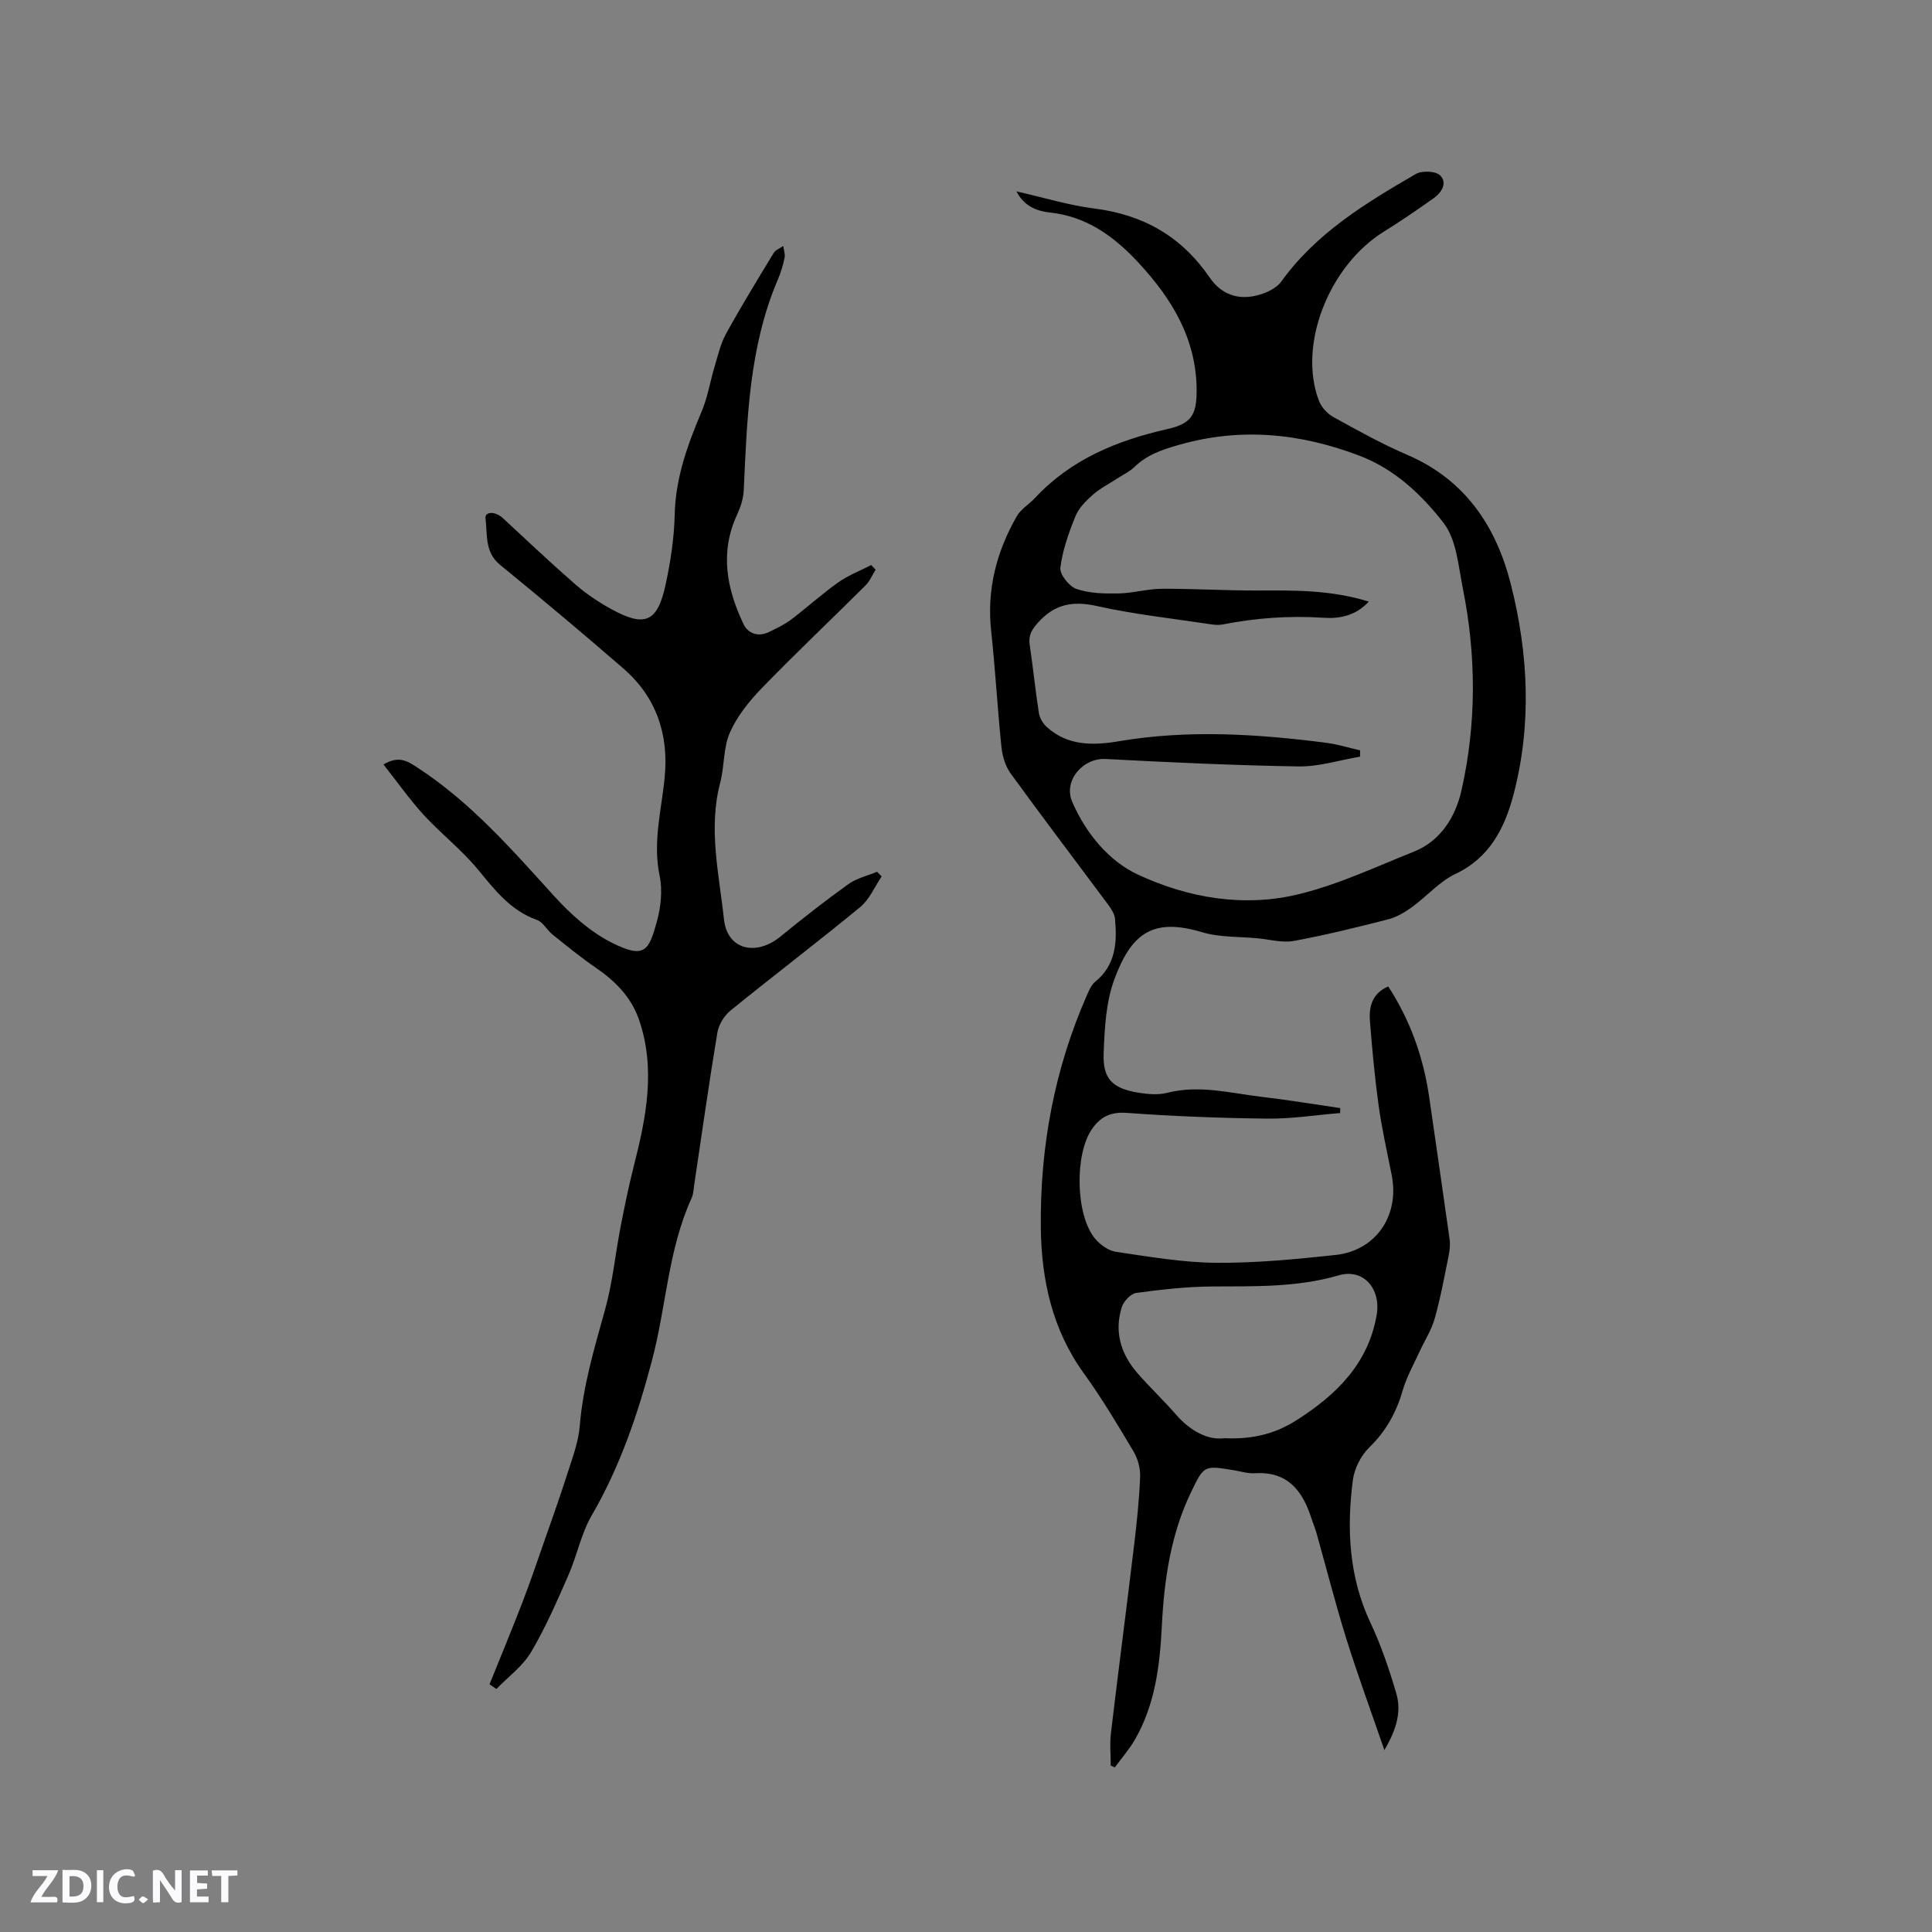 <svg enable-background="new 0 0 400 400" viewBox="0 0 400 400" xmlns="http://www.w3.org/2000/svg"><rect x="0" y="0" width="400" height="400" fill="#808080" stroke="none"/><g fill="#fbfafc"><path d="m37.59 393.81c-.92.31-1.52.05-2-.78-.7-1.2-1.52-2.34-2.47-3.78v4.59c-.55.03-.95.05-1.41.07-.03-.37-.06-.64-.06-.91 0-1.91 0-3.81 0-5.7 1.13-.41 1.77-.03 2.29.91.62 1.11 1.38 2.14 2.31 3.19v-4.2h1.35v6.61z"/><path d="m12.94 393.88v-6.75c1.9.19 3.93-.54 5.37 1.29.8 1.01.78 2.88.03 3.97-1.37 1.97-3.4 1.51-5.4 1.49m1.45-1.22c2.04.12 2.92-.58 2.89-2.21-.03-1.51-.98-2.19-2.89-2z"/><path d="m11.81 393.87h-5.49c.68-2.18 2.47-3.48 3.51-5.45h-3.08v-1.21h5.29c-.71 2.13-2.44 3.48-3.47 5.51.86 0 1.63.04 2.39-.01.79-.05 1.14.21.85 1.16"/><path d="m39.33 393.86v-6.61h3.7v1.07h-2.22v1.52c.68.04 1.34.09 2.07.13v1.07c-.72.05-1.38.09-2.1.14v1.48h2.4v1.19h-3.85z"/><path d="m27.71 388.56c-1.15-.3-2.46-.61-3.1.64-.37.73-.41 1.93-.06 2.67.63 1.35 1.99.93 3.17.68.35.94-.01 1.32-.93 1.46-1.62.25-3.05-.27-3.76-1.48-.73-1.24-.6-3.03.31-4.17.88-1.11 2.71-1.7 4-1.16.32.13.44.74.65 1.12-.1.08-.19.16-.28.24"/><path d="m49.15 387.24v1.07c-.59.02-1.17.05-1.87.08v5.44h-1.48v-5.44h-1.85c-.05-.4-.08-.73-.13-1.15z"/><path d="m20.06 387.21h1.33v6.62h-1.33z"/><path d="m30.68 393.25c-.49.38-.8.79-1.05.76-.32-.05-.6-.45-.9-.7.26-.24.51-.64.8-.67.29-.04.62.3 1.15.61"/></g><path d="m277.47 230.44c-5.01.41-10.03 1.21-15.03 1.16-9.73-.11-19.46-.48-29.17-1.19-3.38-.25-5.5.87-7.22 3.39-3.59 5.26-3.36 17.7.61 22.57 1.05 1.29 2.79 2.56 4.37 2.8 6.89 1.02 13.83 2.22 20.76 2.28 8.24.06 16.51-.74 24.71-1.62 8.39-.9 13.29-8.18 11.64-16.52-.94-4.78-2.03-9.54-2.7-14.35-.81-5.84-1.35-11.72-1.81-17.6-.23-2.97.48-5.71 3.79-7.12 4.61 7.06 7.31 14.77 8.5 23.05 1.4 9.75 2.84 19.49 4.2 29.25.16 1.12.03 2.32-.19 3.43-.89 4.36-1.68 8.75-2.89 13.02-.69 2.45-2.15 4.67-3.22 7.02-1.18 2.58-2.61 5.1-3.39 7.8-1.32 4.59-3.44 8.47-6.93 11.86-1.74 1.68-3.1 4.4-3.41 6.8-1.3 10.1-.81 20.03 3.66 29.53 2.2 4.66 3.87 9.62 5.33 14.57 1.12 3.79.06 7.49-2.46 11.76-2.82-8.18-5.53-15.54-7.87-23.02-2.27-7.27-4.14-14.66-6.21-22-.29-1.02-.72-1.99-1.04-3-1.83-5.69-4.93-9.72-11.69-9.29-1.45.09-2.93-.39-4.39-.63-6.11-1-6.14-1.02-8.79 4.47-4.23 8.76-5.6 18.16-6.08 27.74-.41 8.2-1.38 16.29-5.58 23.57-1.17 2.03-2.76 3.83-4.15 5.74-.28-.11-.57-.23-.85-.34 0-2.26-.23-4.55.04-6.78 1.54-12.93 3.23-25.84 4.78-38.77.57-4.73 1.07-9.49 1.26-14.25.07-1.75-.47-3.76-1.37-5.27-3.25-5.46-6.51-10.95-10.23-16.09-6.59-9.09-8.84-19.42-8.96-30.27-.18-16.71 2.83-32.88 9.61-48.25.42-.95.9-2.02 1.66-2.64 4.27-3.47 4.54-8.17 4.09-13.04-.1-1.05-.84-2.13-1.51-3.03-6.7-9.02-13.51-17.96-20.11-27.06-1.09-1.5-1.69-3.57-1.89-5.44-.83-8-1.26-16.04-2.13-24.03-.94-8.58 1.1-16.42 5.3-23.76.85-1.49 2.55-2.48 3.77-3.78 7.44-8.01 16.99-11.91 27.39-14.27 4.87-1.11 6.06-2.81 6.08-7.82.04-10.78-5.13-19.23-12.18-26.78-4.95-5.3-10.55-9.4-18.12-10.23-2.66-.29-5.34-1.2-7.01-4.39 5.7 1.29 10.88 2.89 16.17 3.56 10.15 1.28 18.04 5.81 23.84 14.28 2.72 3.98 6.78 4.93 11.27 3.24 1.32-.5 2.78-1.32 3.57-2.43 7.21-10.01 17.46-16.22 27.82-22.24 1.28-.74 4.11-.64 5.04.27 1.6 1.58.3 3.6-1.38 4.78-3.37 2.38-6.77 4.72-10.27 6.89-11.42 7.08-17.85 23.61-13.4 35.07.51 1.31 1.74 2.64 2.99 3.32 5.01 2.76 10.02 5.56 15.27 7.81 11.96 5.14 18.39 14.76 21.43 26.74 3.68 14.46 4.37 29.23.53 43.73-1.75 6.63-4.84 12.93-11.95 16.28-3.35 1.58-5.97 4.67-9.05 6.9-1.49 1.08-3.2 2.08-4.96 2.53-6.46 1.65-12.95 3.26-19.5 4.46-2.36.43-4.95-.3-7.42-.54-3.85-.37-7.88-.17-11.53-1.26-10.04-3-14.61-.01-18.21 9.79-1.74 4.73-2.01 10.14-2.2 15.27-.2 5.33 1.81 7.28 7.2 8.16 1.96.32 4.11.5 5.99.02 6.63-1.69 13.05.08 19.52.84 5.44.63 10.85 1.54 16.28 2.33-.03.33-.03.68-.02 1.02zm5.92-105.88c-2.72 2.95-6.05 3.57-9.44 3.34-7.03-.46-13.95.04-20.83 1.39-.81.16-1.69.08-2.52-.05-7.85-1.19-15.78-2.04-23.52-3.77-4.98-1.11-8.68-.41-12.12 3.38-1.36 1.49-2.06 2.69-1.77 4.66.7 4.72 1.17 9.46 1.91 14.17.16 1.02.86 2.13 1.63 2.84 4.38 3.98 9.71 3.83 15.02 2.93 14.27-2.41 28.5-1.49 42.72.32 2.41.31 4.76 1.04 7.13 1.58-.01.44-.02.87-.02 1.31-4.23.71-8.48 2.08-12.7 2.02-13.33-.21-26.66-.84-39.98-1.54-4.74-.25-8.79 4.53-6.91 8.87 2.83 6.53 7.57 12.25 13.59 15.06 10.44 4.87 22.06 6.86 33.5 4.02 8.13-2.01 15.88-5.66 23.71-8.79 5.58-2.24 8.57-7.33 9.76-12.52 3.16-13.87 3.12-27.98.31-41.98-.93-4.64-1.3-10.07-3.99-13.54-4.53-5.84-10.12-11.15-17.43-13.92-12.22-4.65-24.58-5.89-37.33-2.24-3.43.98-6.59 2.02-9.2 4.55-1.03 1-2.41 1.64-3.64 2.44-1.69 1.11-3.54 2.04-5.04 3.37-1.41 1.25-2.89 2.73-3.57 4.42-1.39 3.43-2.67 7.02-3.12 10.65-.17 1.37 1.8 3.87 3.3 4.39 2.68.93 5.74 1 8.64.95 3.03-.05 6.06-.95 9.09-.97 6.55-.04 13.1.38 19.64.36 7.73-.04 15.43-.14 23.18 2.3zm-29.87 173.21c6.34.28 10.9-1.15 15.12-3.86 8.09-5.2 14.6-11.56 16.37-21.57.98-5.55-2.74-9.79-7.86-8.29-8.61 2.51-17.35 2.25-26.15 2.3-5.26.03-10.54.63-15.76 1.34-1.14.16-2.6 1.72-2.98 2.93-1.61 5.06-.22 9.65 3.16 13.58 2.56 2.97 5.43 5.65 8 8.61 3.05 3.51 6.69 5.41 10.1 4.96z" fill="#010000"/><path d="m79.39 158.27c3.16-1.84 4.88-.75 6.88.55 11.1 7.18 19.65 17 28.42 26.66 3.43 3.78 7.48 7.43 11.97 9.69 6.86 3.46 7.68 1.63 9.35-4.42.82-2.99 1.18-6.43.56-9.42-1.47-7 .4-13.66 1.05-20.46.85-8.82-1.74-16.54-8.52-22.43-8.4-7.3-16.94-14.45-25.56-21.49-3.23-2.64-2.6-6.27-3.02-9.6-.19-1.48 2-1.55 3.6-.07 4.98 4.61 9.9 9.27 15.02 13.73 2.22 1.93 4.73 3.61 7.31 5.04 7.07 3.91 9.68 2.81 11.37-5.07 1.02-4.75 1.76-9.63 1.87-14.47.18-7.62 2.68-14.46 5.58-21.32 1.26-2.97 1.76-6.25 2.7-9.36.69-2.28 1.22-4.69 2.36-6.75 3.12-5.66 6.49-11.17 9.85-16.7.39-.65 1.31-.97 1.98-1.45.11.82.44 1.69.28 2.45-.32 1.55-.79 3.09-1.41 4.54-5.96 13.97-6.35 28.81-7.05 43.62-.08 1.71-.66 3.48-1.39 5.05-3.61 7.81-2.12 15.33 1.35 22.63.92 1.93 3 2.71 5.2 1.66 1.6-.77 3.25-1.55 4.66-2.61 3.3-2.49 6.36-5.3 9.73-7.68 2.08-1.48 4.55-2.42 6.84-3.6.31.32.62.64.92.96-.69 1.09-1.2 2.37-2.1 3.26-7.13 7.1-14.45 14.02-21.45 21.24-2.62 2.7-5.12 5.82-6.62 9.21-1.39 3.15-1.11 6.98-2.01 10.4-2.51 9.52-.22 18.93.78 28.29.68 6.3 6.64 7.69 11.7 3.55 4.58-3.75 9.26-7.41 14.07-10.86 1.71-1.22 3.93-1.72 5.92-2.55l.96.96c-1.45 2.14-2.51 4.75-4.42 6.33-8.84 7.28-17.96 14.2-26.85 21.42-1.32 1.07-2.48 2.94-2.75 4.61-1.74 10.45-3.21 20.94-4.78 31.42-.14.94-.16 1.96-.54 2.8-4.88 10.66-5.25 22.41-8.19 33.55-2.95 11.21-6.63 22.05-12.49 32.15-2.2 3.78-3.05 8.32-4.83 12.38-2.38 5.41-4.74 10.89-7.75 15.96-1.74 2.92-4.73 5.1-7.16 7.61-.48-.32-.95-.64-1.43-.96 2.26-5.6 4.57-11.18 6.75-16.81 1.52-3.93 2.88-7.92 4.27-11.9 1.74-4.98 3.52-9.95 5.12-14.97 1.03-3.21 2.27-6.48 2.54-9.79.68-8.32 3.04-16.18 5.25-24.14 1.55-5.56 2.1-11.39 3.2-17.07.82-4.22 1.68-8.45 2.74-12.61 2.56-10.04 4.59-20.1 1.08-30.31-1.6-4.65-4.9-8-8.94-10.76-3.11-2.12-6.04-4.53-8.98-6.89-1.15-.92-1.95-2.56-3.21-3.01-5.51-1.95-8.75-6.25-12.28-10.51-3.36-4.06-7.62-7.36-11.2-11.26-2.94-3.24-5.49-6.86-8.3-10.42z" fill="#010000"/></svg>